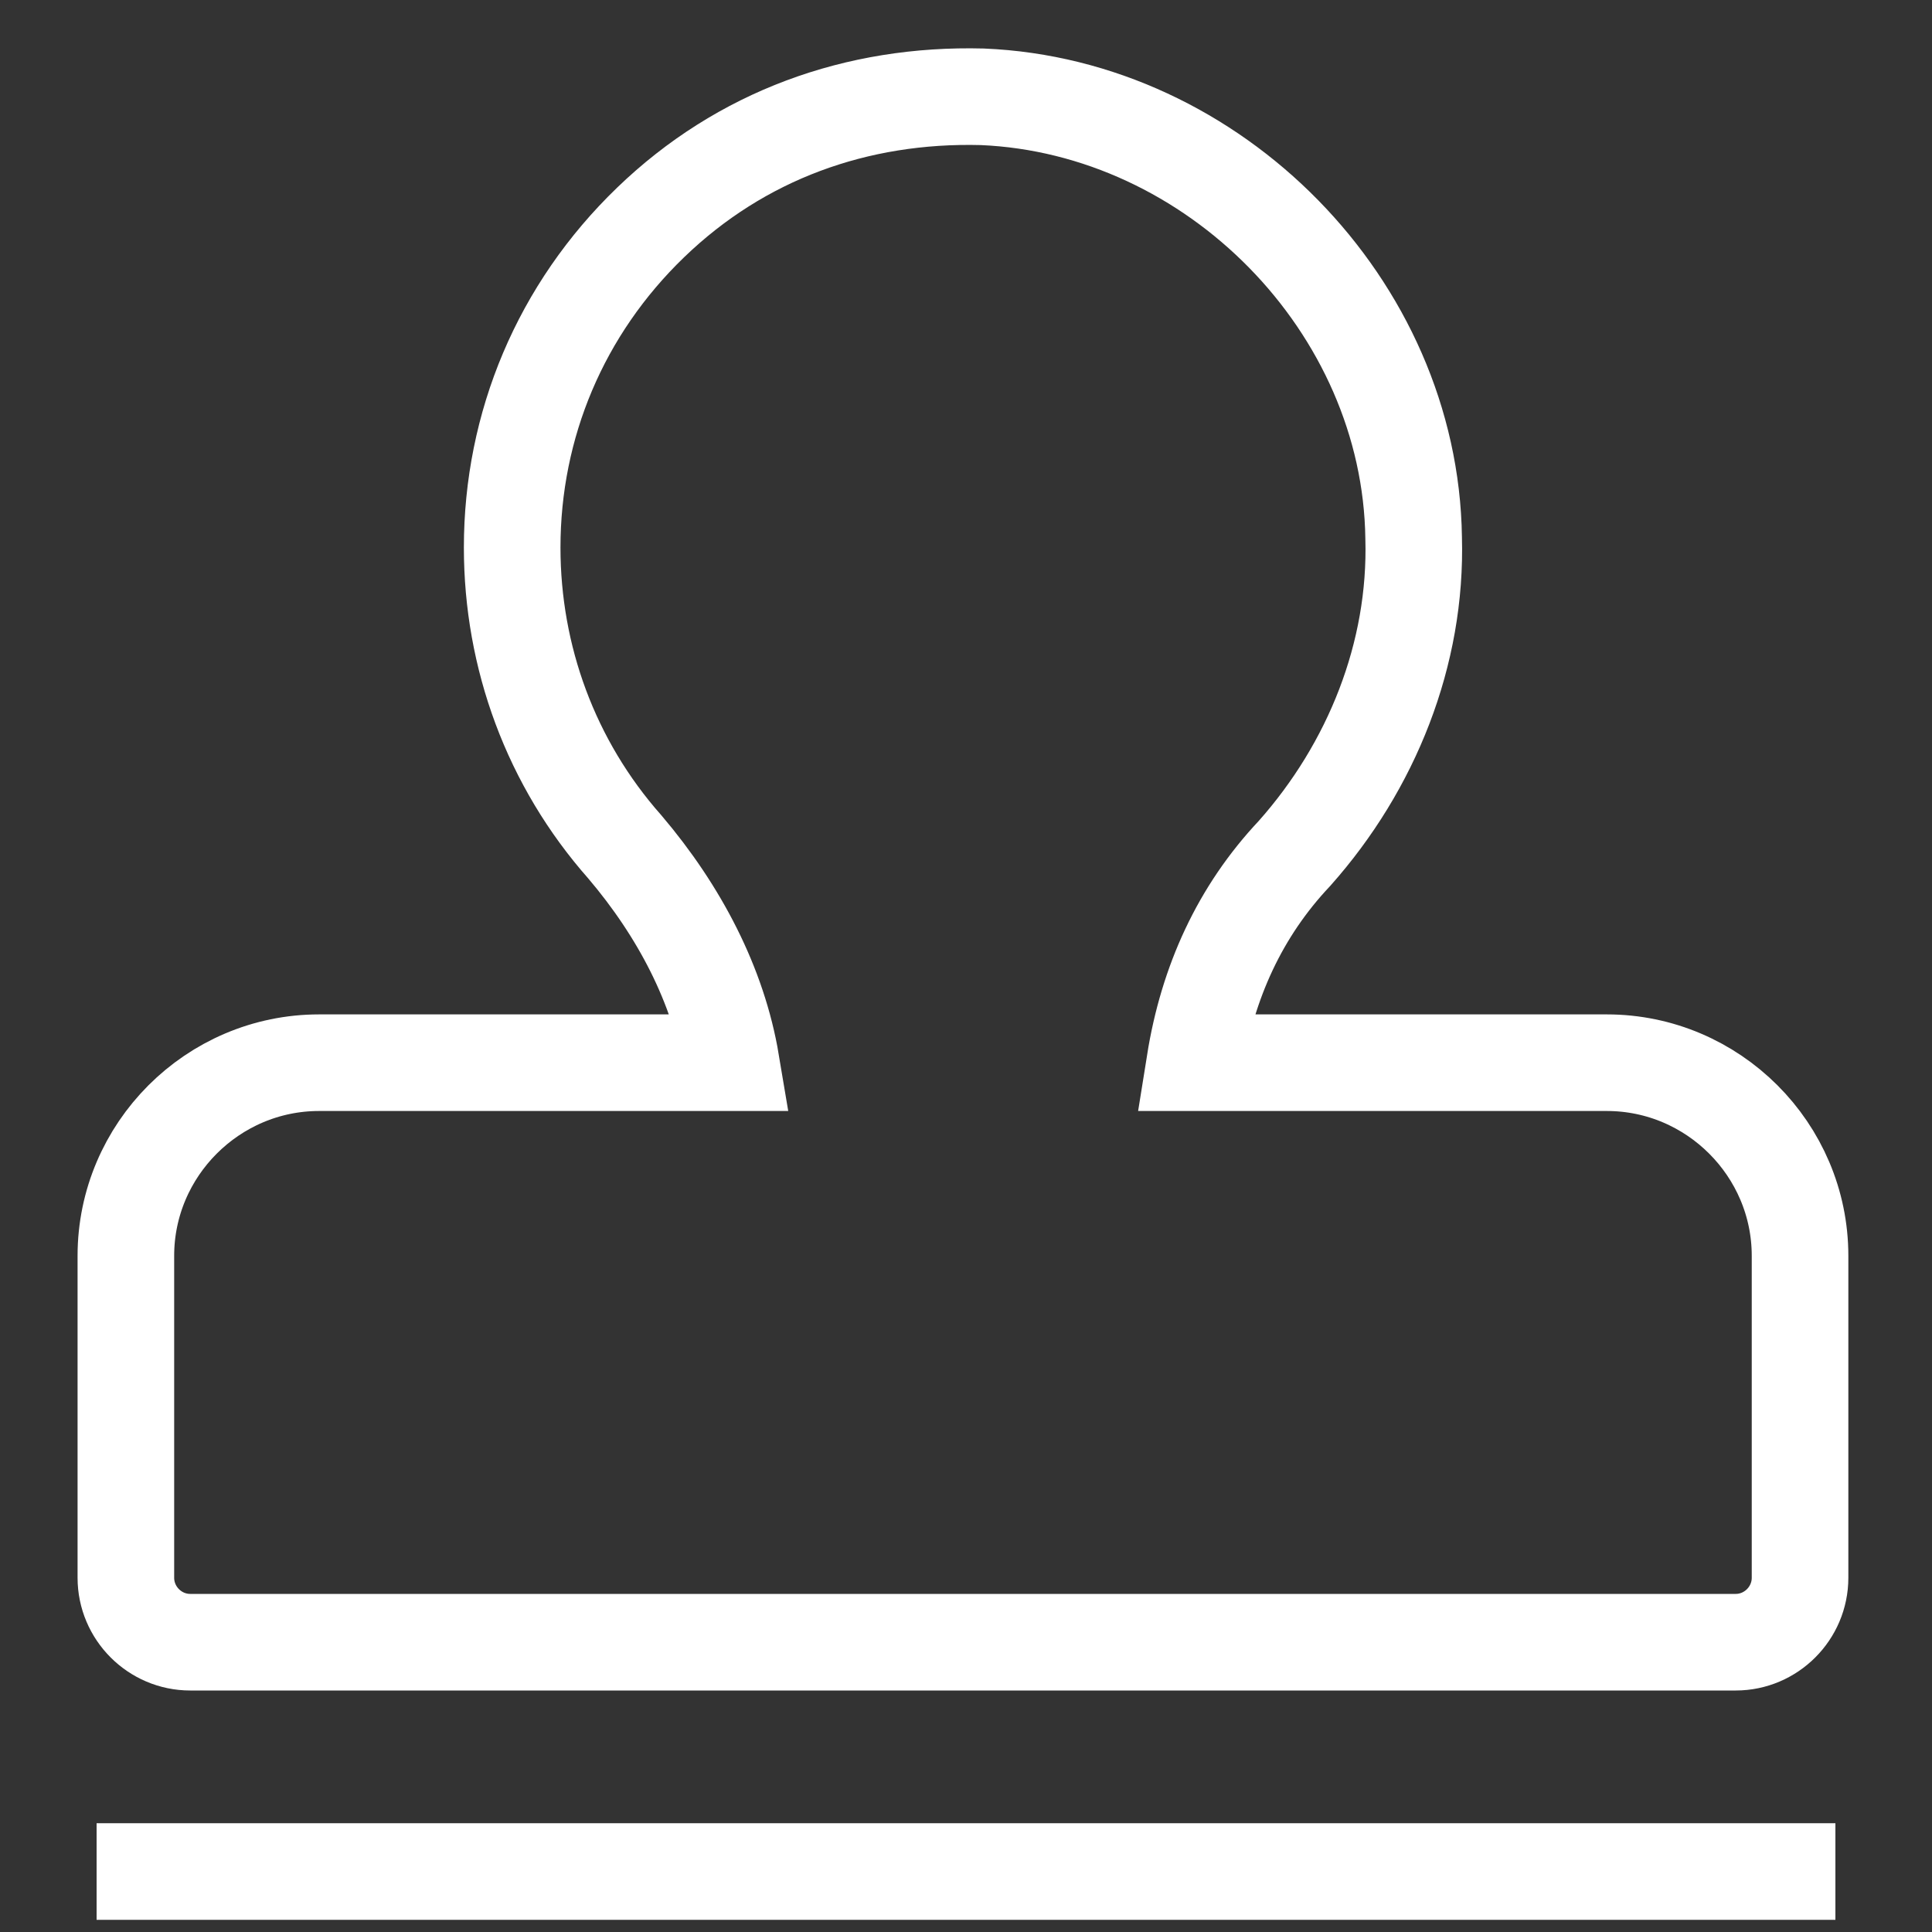 <svg width="20" height="20" viewBox="0 0 20 20" fill="none" xmlns="http://www.w3.org/2000/svg">
<rect x="0" y="0" width="20" height="20" fill="#333333" stroke="none"/>
<path d="M17.968 17H1.969C1.603 17 1.303 16.7 1.303 16.333V13C1.303 11.901 2.203 11.001 3.303 11.001H7.569C7.435 10.201 7.035 9.434 6.469 8.768C5.702 7.901 5.302 6.801 5.302 5.668C5.302 4.401 5.802 3.202 6.736 2.302C7.669 1.402 8.868 0.968 10.168 1.002C12.568 1.102 14.601 3.168 14.634 5.568C14.668 6.768 14.201 7.934 13.401 8.834C12.835 9.434 12.501 10.168 12.368 11.001H16.634C17.734 11.001 18.634 11.901 18.634 13V16.333C18.634 16.7 18.334 17 17.968 17Z" stroke="white"/>
<path d="M1.5 19.374H18.5" stroke="white" stroke-linecap="square"/>
</svg>
